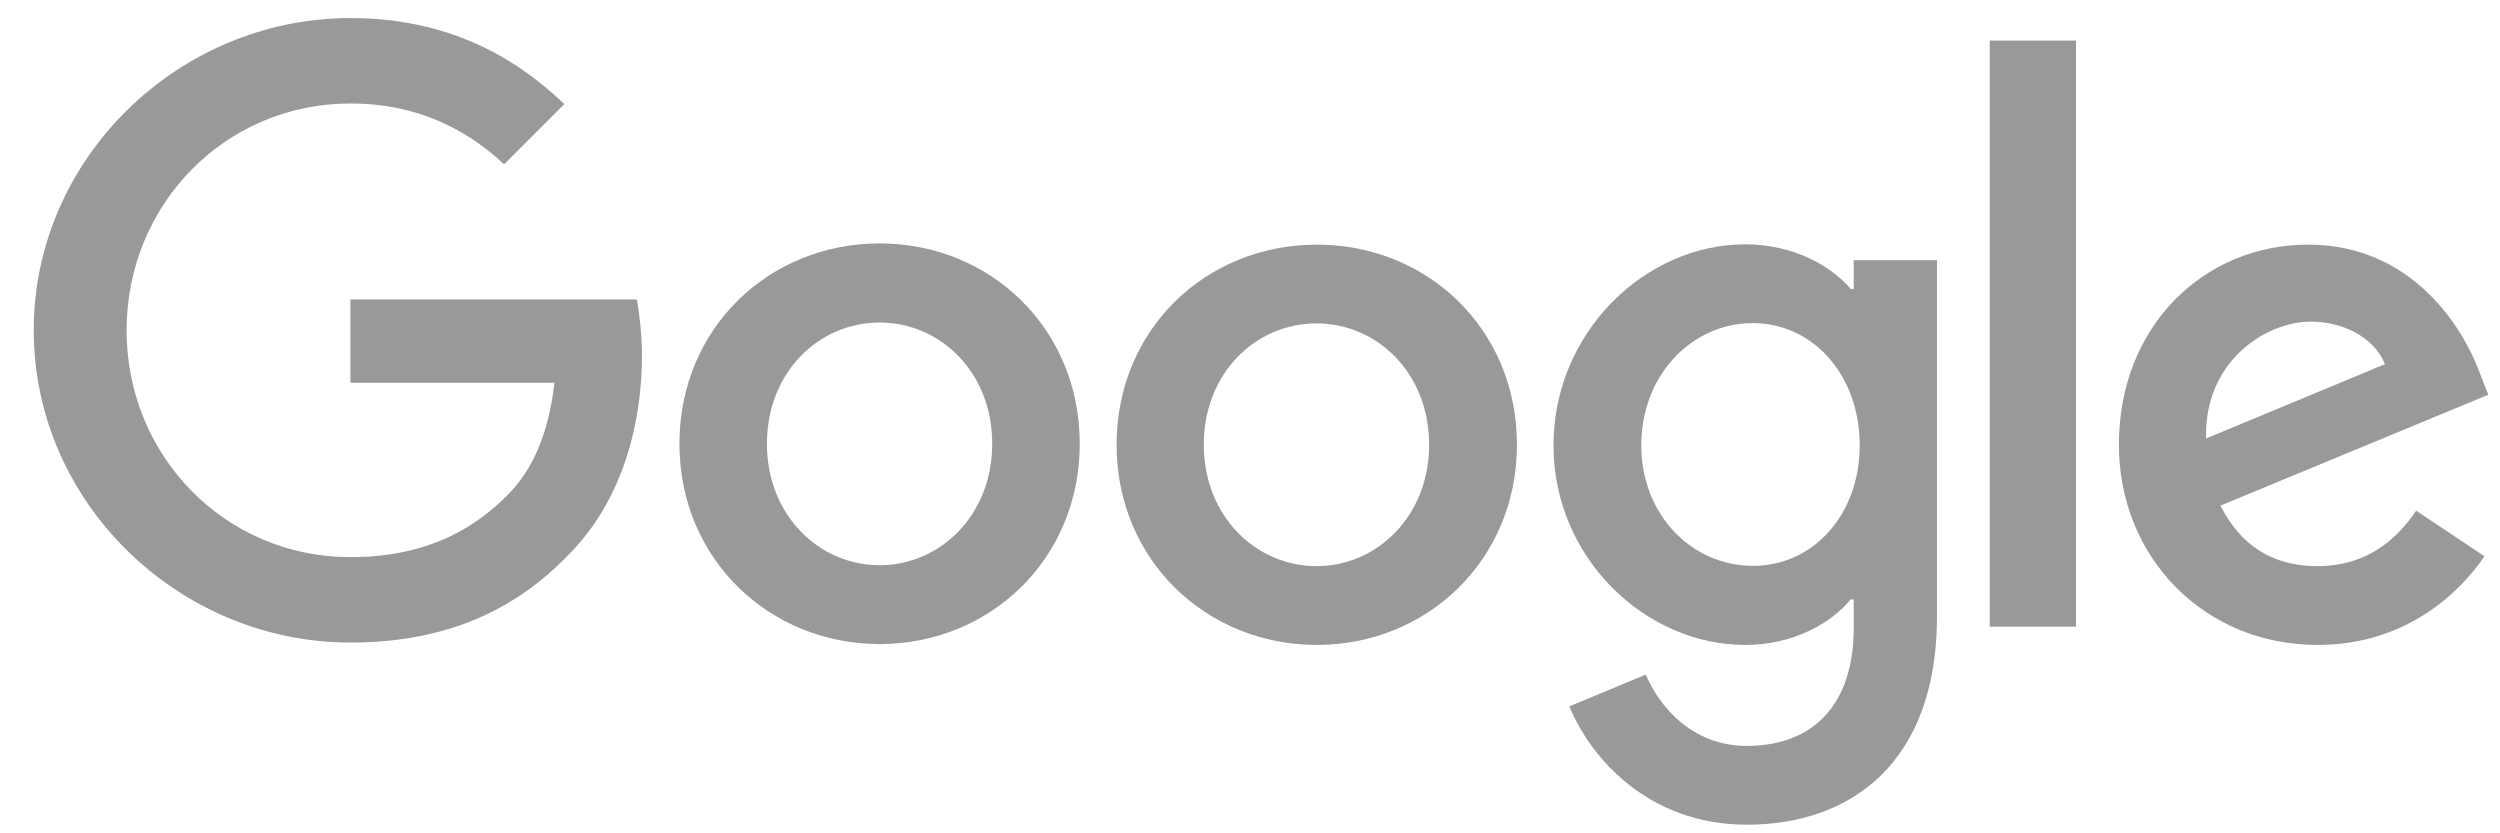 <svg width="66" height="22" viewBox="0 0 66 22" fill="none" xmlns="http://www.w3.org/2000/svg">
<g clip-path="url(#clip0_104_367)">
<path d="M63.786 13.482L65.59 14.685C65.004 15.547 63.604 17.026 61.183 17.026C58.177 17.026 55.939 14.7 55.939 11.742C55.939 8.594 58.201 6.458 60.93 6.458C63.675 6.458 65.02 8.641 65.455 9.82L65.692 10.421L58.62 13.348C59.158 14.408 59.997 14.946 61.183 14.946C62.37 14.946 63.193 14.36 63.786 13.482ZM58.241 11.576L62.963 9.614C62.702 8.957 61.927 8.491 61.001 8.491C59.823 8.491 58.185 9.535 58.241 11.576Z" fill="#999999"/>
<path d="M52.529 1.071H54.807V16.544H52.529V1.071Z" fill="#999999"/>
<path d="M48.938 6.869H51.137V16.267C51.137 20.167 48.835 21.772 46.114 21.772C43.551 21.772 42.008 20.048 41.431 18.648L43.448 17.809C43.812 18.672 44.69 19.692 46.114 19.692C47.862 19.692 48.938 18.608 48.938 16.583V15.824H48.859C48.337 16.457 47.34 17.026 46.074 17.026C43.432 17.026 41.012 14.724 41.012 11.758C41.012 8.776 43.432 6.45 46.074 6.45C47.332 6.45 48.337 7.011 48.859 7.628H48.938V6.869ZM49.096 11.758C49.096 9.891 47.854 8.53 46.272 8.53C44.674 8.53 43.33 9.891 43.33 11.758C43.33 13.601 44.674 14.938 46.272 14.938C47.854 14.946 49.096 13.601 49.096 11.758Z" fill="#999999"/>
<path d="M28.505 11.718C28.505 14.764 26.132 17.003 23.221 17.003C20.31 17.003 17.937 14.756 17.937 11.718C17.937 8.657 20.31 6.426 23.221 6.426C26.132 6.426 28.505 8.657 28.505 11.718ZM26.195 11.718C26.195 9.82 24.819 8.515 23.221 8.515C21.623 8.515 20.247 9.82 20.247 11.718C20.247 13.601 21.623 14.922 23.221 14.922C24.819 14.922 26.195 13.601 26.195 11.718Z" fill="#999999"/>
<path d="M40.047 11.742C40.047 14.787 37.673 17.026 34.763 17.026C31.851 17.026 29.478 14.787 29.478 11.742C29.478 8.681 31.851 6.458 34.763 6.458C37.673 6.458 40.047 8.673 40.047 11.742ZM37.729 11.742C37.729 9.843 36.352 8.538 34.755 8.538C33.157 8.538 31.78 9.843 31.78 11.742C31.78 13.625 33.157 14.946 34.755 14.946C36.36 14.946 37.729 13.617 37.729 11.742Z" fill="#999999"/>
<path d="M9.251 14.708C5.937 14.708 3.342 12.035 3.342 8.72C3.342 5.406 5.937 2.732 9.251 2.732C11.039 2.732 12.344 3.436 13.309 4.338L14.899 2.748C13.554 1.458 11.759 0.477 9.251 0.477C4.71 0.477 0.89 4.18 0.89 8.72C0.89 13.261 4.71 16.963 9.251 16.963C11.703 16.963 13.554 16.156 15.002 14.653C16.489 13.166 16.948 11.078 16.948 9.385C16.948 8.855 16.885 8.309 16.814 7.905H9.251V10.104H14.638C14.48 11.481 14.045 12.422 13.404 13.063C12.629 13.846 11.403 14.708 9.251 14.708Z" fill="#999999"/>
</g>
<defs>
<clipPath id="clip0_104_367">
<rect width="65.016" height="21.333" fill="white" transform="translate(0.795 0.445)"/>
</clipPath>
</defs>
</svg>
